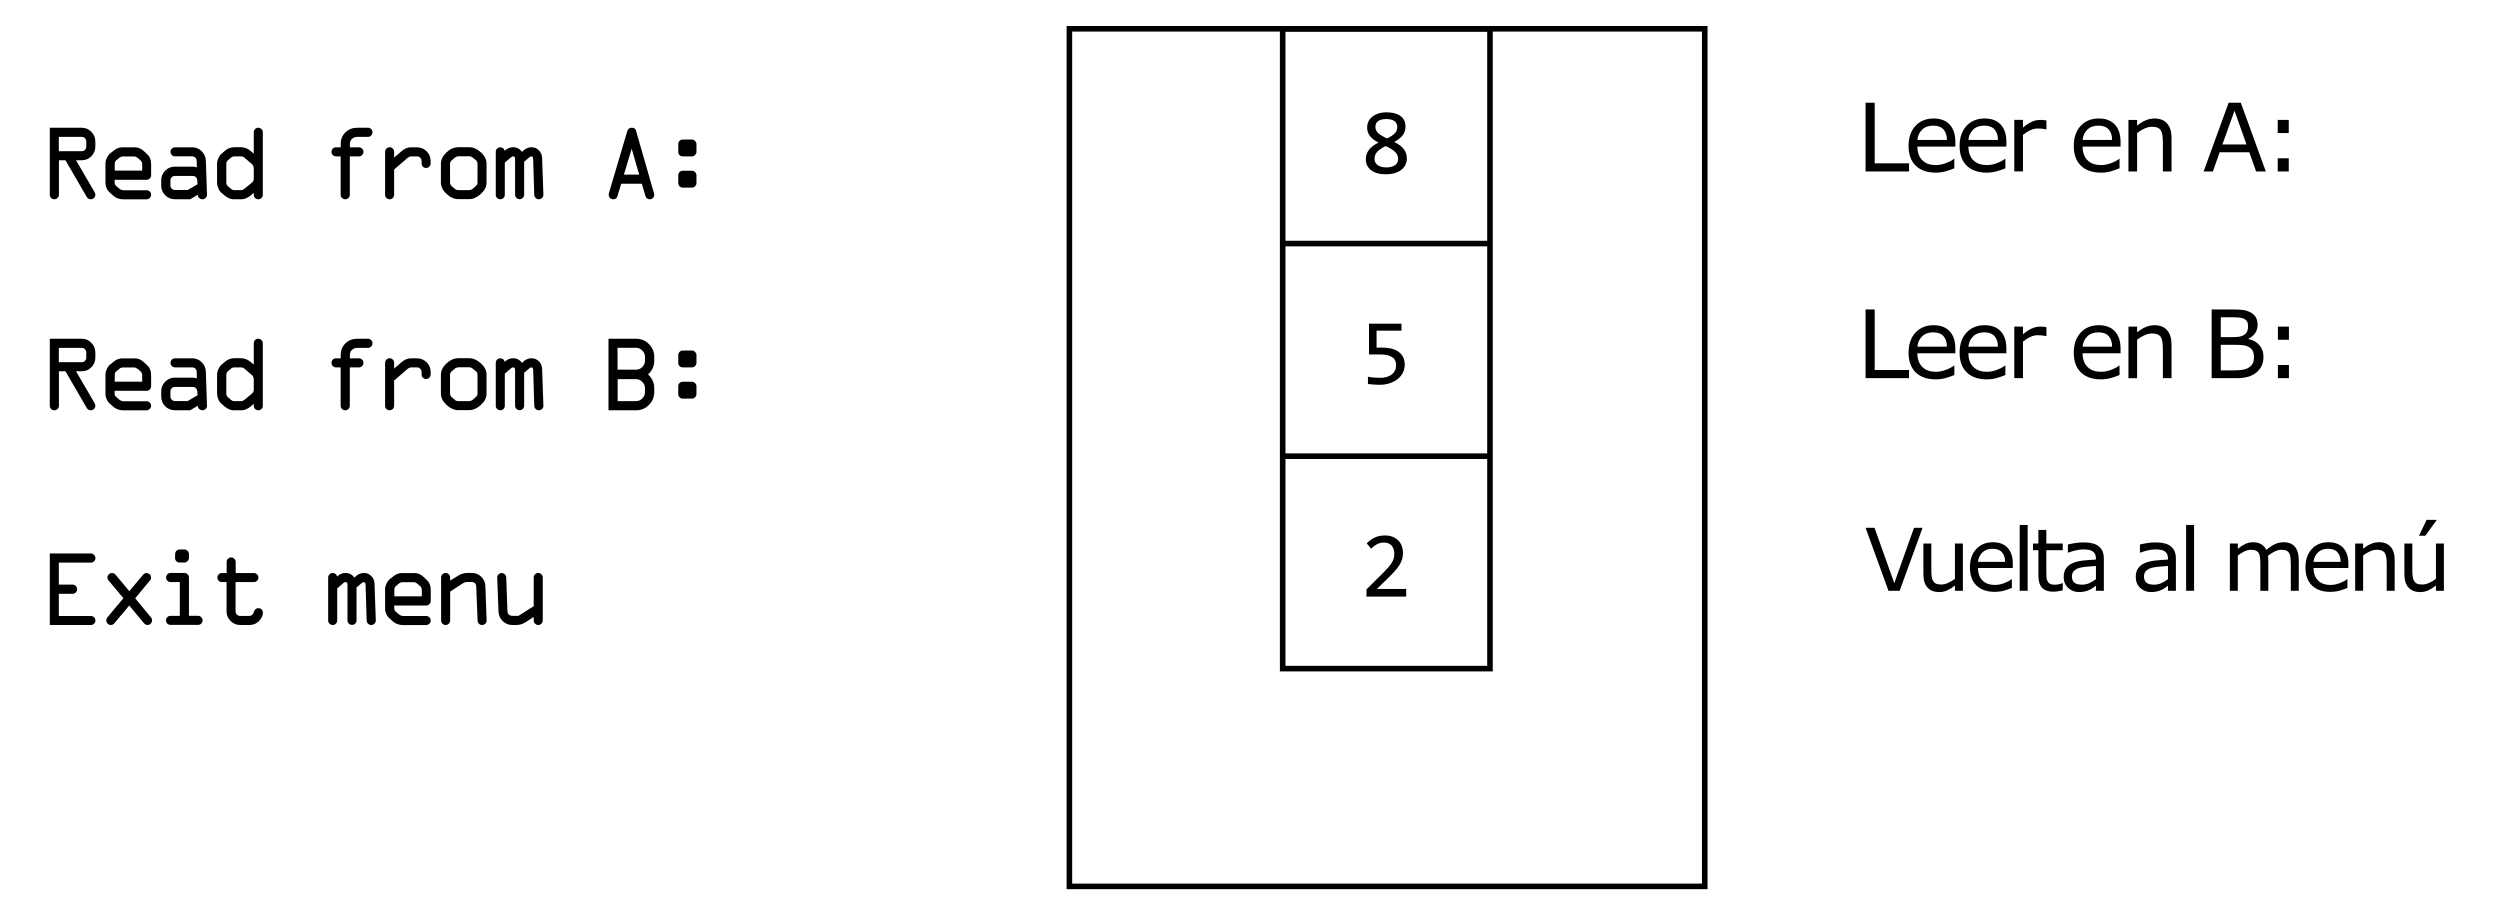 <?xml version="1.0" encoding="UTF-8" standalone="no"?>
<!-- Created with Inkscape (http://www.inkscape.org/) -->

<svg
   xmlns:dc="http://purl.org/dc/elements/1.1/"
   xmlns:cc="http://creativecommons.org/ns#"
   xmlns:rdf="http://www.w3.org/1999/02/22-rdf-syntax-ns#"
   xmlns:svg="http://www.w3.org/2000/svg"
   xmlns="http://www.w3.org/2000/svg"
   xmlns:sodipodi="http://sodipodi.sourceforge.net/DTD/sodipodi-0.dtd"
   xmlns:inkscape="http://www.inkscape.org/namespaces/inkscape"
   width="224mm"
   height="82mm"
   viewBox="0 0 224 82"
   version="1.1"
   id="svg8"
   inkscape:version="0.92.4 (5da689c313, 2019-01-14)"
   sodipodi:docname="c01-p10-i03.svg">
  <defs
     id="defs2" />
  <sodipodi:namedview
     id="base"
     pagecolor="#ffffff"
     bordercolor="#666666"
     borderopacity="1.0"
     inkscape:pageopacity="0.0"
     inkscape:pageshadow="2"
     inkscape:zoom="0.98994949"
     inkscape:cx="513.95574"
     inkscape:cy="352.28498"
     inkscape:document-units="mm"
     inkscape:current-layer="layer1"
     showgrid="false"
     inkscape:window-width="1920"
     inkscape:window-height="1017"
     inkscape:window-x="-8"
     inkscape:window-y="-8"
     inkscape:window-maximized="1" />
  <g
     inkscape:label="Capa 1"
     inkscape:groupmode="layer"
     id="layer1"
     transform="translate(0,-215)">
    <g
       id="g1205">
      <rect
         y="217.58"
         x="95.818"
         height="76.84"
         width="56.928"
         id="rect826"
         style="opacity:1;fill:none;stroke:#000000;stroke-width:0.5;stroke-miterlimit:4;stroke-dasharray:none;stroke-dashoffset:0;stroke-opacity:1" />
      <rect
         y="217.58"
         x="114.928"
         height="57.329"
         width="18.575"
         id="rect828"
         style="opacity:1;fill:none;stroke:#000000;stroke-width:0.5;stroke-miterlimit:4;stroke-dasharray:none;stroke-dashoffset:0;stroke-opacity:1" />
      <path
         inkscape:connector-curvature="0"
         id="path830"
         d="m 114.795,236.823 h 18.709"
         style="fill:none;stroke:#000000;stroke-width:0.5;stroke-linecap:butt;stroke-linejoin:miter;stroke-miterlimit:4;stroke-dasharray:none;stroke-opacity:1" />
      <path
         style="fill:none;stroke:#000000;stroke-width:0.5;stroke-linecap:butt;stroke-linejoin:miter;stroke-miterlimit:4;stroke-dasharray:none;stroke-opacity:1"
         d="m 114.795,255.874 h 18.709"
         id="path832"
         inkscape:connector-curvature="0" />
      <g
         transform="translate(-10.688,3.567)"
         id="text848"
         style="font-style:normal;font-weight:normal;font-size:10.583px;line-height:1.25;font-family:sans-serif;letter-spacing:0px;word-spacing:0px;fill:#000000;fill-opacity:1;stroke:none;stroke-width:0.265"
         aria-label="8">
        <path
           id="path927"
           style="font-style:normal;font-variant:normal;font-weight:normal;font-stretch:normal;font-size:8.467px;font-family:Consolas;-inkscape-font-specification:Consolas;stroke-width:0.265"
           d="m 136.742,225.621 q 0,0.343 -0.141,0.612 -0.141,0.265 -0.393,0.446 -0.252,0.182 -0.595,0.277 -0.343,0.095 -0.744,0.095 -0.442,0 -0.781,-0.099 -0.335,-0.099 -0.562,-0.277 -0.227,-0.178 -0.343,-0.422 -0.116,-0.244 -0.116,-0.537 0,-0.496 0.277,-0.856 0.277,-0.36 0.856,-0.653 -0.529,-0.269 -0.773,-0.595 -0.244,-0.331 -0.244,-0.757 0,-0.26 0.107,-0.504 0.107,-0.244 0.322,-0.434 0.219,-0.19 0.546,-0.302 0.327,-0.116 0.769,-0.116 0.418,0 0.732,0.091 0.318,0.087 0.533,0.252 0.215,0.165 0.322,0.401 0.107,0.236 0.107,0.525 0,0.471 -0.265,0.802 -0.26,0.331 -0.744,0.579 0.24,0.12 0.446,0.265 0.207,0.145 0.36,0.322 0.153,0.178 0.236,0.397 0.087,0.219 0.087,0.488 z m -0.856,-2.795 q 0,-0.368 -0.26,-0.546 -0.256,-0.182 -0.723,-0.182 -0.463,0 -0.723,0.178 -0.256,0.178 -0.256,0.533 0,0.161 0.062,0.298 0.062,0.136 0.19,0.256 0.132,0.12 0.327,0.236 0.194,0.116 0.463,0.236 0.467,-0.219 0.695,-0.455 0.227,-0.24 0.227,-0.554 z m 0.074,2.848 q 0,-0.153 -0.05,-0.298 -0.05,-0.145 -0.178,-0.285 -0.128,-0.141 -0.343,-0.281 -0.215,-0.141 -0.546,-0.289 -0.281,0.136 -0.475,0.273 -0.19,0.132 -0.31,0.273 -0.116,0.136 -0.165,0.285 -0.05,0.149 -0.05,0.314 0,0.186 0.079,0.331 0.083,0.141 0.223,0.24 0.141,0.099 0.335,0.149 0.194,0.05 0.422,0.05 0.219,0 0.413,-0.045 0.194,-0.045 0.335,-0.136 0.145,-0.095 0.227,-0.236 0.083,-0.145 0.083,-0.343 z"
           inkscape:connector-curvature="0" />
      </g>
      <g
         transform="translate(-10.688,3.567)"
         id="text852"
         style="font-style:normal;font-weight:normal;font-size:10.583px;line-height:1.25;font-family:sans-serif;letter-spacing:0px;word-spacing:0px;fill:#000000;fill-opacity:1;stroke:none;stroke-width:0.265"
         aria-label="5">
        <path
           id="path924"
           style="font-style:normal;font-variant:normal;font-weight:normal;font-stretch:normal;font-size:8.467px;font-family:Consolas;-inkscape-font-specification:Consolas;stroke-width:0.265"
           d="m 136.552,244.109 q 0,0.401 -0.174,0.732 -0.174,0.331 -0.48,0.571 -0.302,0.236 -0.715,0.368 -0.413,0.132 -0.893,0.132 -0.12,0 -0.26,-0.008 -0.136,-0.004 -0.273,-0.017 -0.136,-0.008 -0.269,-0.021 -0.128,-0.012 -0.232,-0.029 v -0.653 q 0.223,0.054 0.508,0.079 0.289,0.025 0.583,0.025 0.331,0 0.595,-0.079 0.265,-0.079 0.451,-0.223 0.186,-0.149 0.285,-0.356 0.099,-0.211 0.099,-0.471 0,-0.504 -0.364,-0.732 -0.36,-0.232 -1.038,-0.232 h -1.025 v -2.762 h 2.91 v 0.628 h -2.232 v 1.517 h 0.471 q 0.389,0 0.757,0.07 0.368,0.07 0.653,0.248 0.289,0.174 0.463,0.471 0.178,0.294 0.178,0.74 z"
           inkscape:connector-curvature="0" />
      </g>
      <g
         transform="translate(-10.688,3.567)"
         id="text856"
         style="font-style:normal;font-weight:normal;font-size:10.583px;line-height:1.25;font-family:sans-serif;letter-spacing:0px;word-spacing:0px;fill:#000000;fill-opacity:1;stroke:none;stroke-width:0.265"
         aria-label="2">
        <path
           id="path921"
           style="font-style:normal;font-variant:normal;font-weight:normal;font-stretch:normal;font-size:8.467px;font-family:Consolas;-inkscape-font-specification:Consolas;stroke-width:0.265"
           d="m 136.684,264.888 h -3.559 v -0.645 l 1.397,-1.389 q 0.343,-0.339 0.558,-0.587 0.215,-0.248 0.335,-0.451 0.12,-0.207 0.161,-0.389 0.041,-0.182 0.041,-0.393 0,-0.198 -0.054,-0.376 -0.054,-0.182 -0.165,-0.318 -0.112,-0.136 -0.289,-0.215 -0.178,-0.079 -0.426,-0.079 -0.343,0 -0.624,0.153 -0.281,0.153 -0.517,0.397 l -0.397,-0.475 q 0.306,-0.322 0.703,-0.517 0.401,-0.194 0.93,-0.194 0.36,0 0.653,0.107 0.298,0.107 0.513,0.31 0.215,0.203 0.331,0.496 0.12,0.294 0.12,0.661 0,0.31 -0.083,0.575 -0.083,0.265 -0.252,0.529 -0.165,0.26 -0.422,0.542 -0.252,0.281 -0.599,0.616 l -0.98,0.955 h 2.625 z"
           inkscape:connector-curvature="0" />
      </g>
      <g
         id="text911"
         style="font-style:normal;font-weight:normal;font-size:10.583px;line-height:1.25;font-family:sans-serif;letter-spacing:0px;word-spacing:0px;fill:#000000;fill-opacity:1;stroke:none;stroke-width:0.265"
         aria-label="Read from A:">
        <path
           id="path1053"
           style="font-style:normal;font-variant:normal;font-weight:normal;font-stretch:normal;font-size:9.878px;font-family:'OCR A Extended';-inkscape-font-specification:'OCR A Extended';letter-spacing:-0.952px;stroke-width:0.265"
           d="m 4.461,232.45 v -6.005 h 2.865 q 0.497,0 0.854,0.362 0.362,0.362 0.362,0.863 v 0.463 q 0,0.506 -0.357,0.868 -0.357,0.357 -0.859,0.357 H 6.809 l 1.659,2.846 q 0.077,0.125 0.077,0.251 0,0.164 -0.125,0.285 -0.125,0.116 -0.285,0.116 -0.241,0 -0.367,-0.217 L 5.864,229.358 H 5.28 v 3.092 q 0,0.169 -0.125,0.289 -0.121,0.116 -0.289,0.116 -0.169,0 -0.289,-0.116 -0.116,-0.121 -0.116,-0.289 z m 0.81,-3.902 h 2.055 q 0.169,0 0.285,-0.116 0.121,-0.121 0.121,-0.289 v -0.473 q 0,-0.169 -0.121,-0.285 -0.116,-0.121 -0.285,-0.121 h -2.055 z" />
        <path
           id="path1055"
           style="font-style:normal;font-variant:normal;font-weight:normal;font-stretch:normal;font-size:9.878px;font-family:'OCR A Extended';-inkscape-font-specification:'OCR A Extended';letter-spacing:-0.952px;stroke-width:0.265"
           d="m 13.54,229.725 v 0.979 q 0,0.164 -0.121,0.285 -0.121,0.121 -0.285,0.121 H 10.27 v 0.236 q 0,0.207 0.178,0.352 l 0.236,0.198 q 0.193,0.15 0.367,0.15 h 2.084 q 0.164,0 0.285,0.121 0.121,0.116 0.121,0.285 0,0.164 -0.125,0.285 -0.121,0.121 -0.28,0.121 h -2.137 q -0.212,0 -0.449,-0.087 -0.232,-0.092 -0.342,-0.188 L 9.846,232.262 q -0.169,-0.135 -0.285,-0.376 -0.111,-0.241 -0.111,-0.444 v -1.857 q 0,-0.159 0.121,-0.429 0.125,-0.27 0.314,-0.42 l 0.338,-0.265 q 0.333,-0.27 0.738,-0.27 h 1.138 q 0.429,0 0.81,0.357 l 0.304,0.289 q 0.328,0.294 0.328,0.878 z m -3.26,-0.063 v 0.627 h 2.46 v -0.564 q 0,-0.227 -0.14,-0.347 l -0.236,-0.207 q -0.183,-0.15 -0.328,-0.15 h -1.018 q -0.188,0 -0.342,0.13 l -0.236,0.198 q -0.159,0.121 -0.159,0.314 z" />
        <path
           id="path1057"
           style="font-style:normal;font-variant:normal;font-weight:normal;font-stretch:normal;font-size:9.878px;font-family:'OCR A Extended';-inkscape-font-specification:'OCR A Extended';letter-spacing:-0.952px;stroke-width:0.265"
           d="m 15.674,229.932 h 1.587 q 0.13,0 0.376,0.058 l -0.01,-0.574 q 0,-0.169 -0.121,-0.285 -0.116,-0.121 -0.285,-0.121 h -1.539 q -0.164,0 -0.285,-0.121 -0.121,-0.121 -0.121,-0.285 0,-0.169 0.116,-0.285 0.121,-0.121 0.289,-0.121 h 1.539 q 0.502,0 0.854,0.352 0.357,0.352 0.371,0.863 l 0.101,3.034 q 0,0.169 -0.121,0.289 -0.121,0.116 -0.285,0.116 -0.174,0 -0.294,-0.116 -0.121,-0.121 -0.121,-0.289 l -0.685,0.405 h -1.37 q -0.511,0 -0.868,-0.357 -0.357,-0.357 -0.357,-0.868 v -0.473 q 0,-0.506 0.357,-0.863 0.362,-0.362 0.868,-0.362 z m 2.026,1.577 -0.024,-0.342 q -0.005,-0.174 -0.121,-0.289 -0.116,-0.116 -0.285,-0.116 H 15.674 q -0.169,0 -0.289,0.121 -0.116,0.116 -0.116,0.285 v 0.453 q 0,0.164 0.121,0.285 0.121,0.121 0.285,0.121 h 1.143 z" />
        <path
           id="path1059"
           style="font-style:normal;font-variant:normal;font-weight:normal;font-stretch:normal;font-size:9.878px;font-family:'OCR A Extended';-inkscape-font-specification:'OCR A Extended';letter-spacing:-0.952px;stroke-width:0.265"
           d="m 22.738,228.765 v -1.915 q 0,-0.169 0.116,-0.285 0.116,-0.121 0.28,-0.121 0.169,0 0.289,0.121 0.125,0.116 0.125,0.285 v 5.6 q 0,0.169 -0.121,0.289 -0.121,0.116 -0.285,0.116 -0.174,0 -0.289,-0.116 -0.116,-0.121 -0.116,-0.289 v -0.178 q -0.593,0.584 -1.109,0.584 H 20.939 q -0.415,0 -0.83,-0.357 l -0.338,-0.285 q -0.116,-0.111 -0.222,-0.371 -0.101,-0.26 -0.101,-0.487 v -1.65 q 0,-0.275 0.116,-0.531 0.116,-0.26 0.27,-0.391 l 0.333,-0.285 q 0.357,-0.309 0.839,-0.309 h 0.584 q 0.477,0 0.868,0.338 z m -1.177,0.246 h -0.564 q -0.178,0 -0.323,0.13 l -0.26,0.227 q -0.135,0.121 -0.135,0.309 v 1.717 q 0,0.169 0.159,0.304 l 0.265,0.227 q 0.125,0.111 0.265,0.111 h 0.661 q 0.13,0 0.309,-0.15 l 0.641,-0.531 q 0.159,-0.14 0.159,-0.347 v -0.878 q 0,-0.294 -0.169,-0.434 l -0.661,-0.564 q -0.13,-0.121 -0.347,-0.121 z" />
        <path
           id="path1061"
           style="font-style:normal;font-variant:normal;font-weight:normal;font-stretch:normal;font-size:9.878px;font-family:'OCR A Extended';-inkscape-font-specification:'OCR A Extended';letter-spacing:-0.952px;stroke-width:0.265"
           d="m 31.343,229.011 v 3.439 q 0,0.169 -0.121,0.289 -0.121,0.116 -0.285,0.116 -0.174,0 -0.294,-0.116 -0.121,-0.121 -0.121,-0.289 v -3.439 h -0.415 q -0.169,0 -0.289,-0.121 -0.116,-0.121 -0.116,-0.285 0,-0.159 0.106,-0.28 0.111,-0.125 0.299,-0.125 h 0.424 v -0.314 q 0,-0.622 0.424,-1.032 0.429,-0.41 1.066,-0.41 h 0.95 q 0.169,0 0.285,0.121 0.121,0.121 0.121,0.294 0,0.164 -0.121,0.285 -0.121,0.121 -0.285,0.121 h -0.95 q -0.289,0 -0.482,0.174 -0.188,0.174 -0.188,0.449 v 0.314 h 0.81 q 0.164,-0.005 0.285,0.116 0.121,0.121 0.121,0.289 0,0.164 -0.121,0.285 -0.121,0.121 -0.285,0.121 z" />
        <path
           id="path1063"
           style="font-style:normal;font-variant:normal;font-weight:normal;font-stretch:normal;font-size:9.878px;font-family:'OCR A Extended';-inkscape-font-specification:'OCR A Extended';letter-spacing:-0.952px;stroke-width:0.265"
           d="m 34.504,232.45 v -3.844 q 0,-0.169 0.116,-0.289 0.121,-0.125 0.289,-0.125 0.169,0 0.285,0.121 0.121,0.121 0.121,0.294 v 0.506 l 0.661,-0.564 q 0.41,-0.347 0.801,-0.347 h 0.593 q 0.502,0 0.859,0.357 0.357,0.357 0.357,0.859 v 0.217 q 0,0.174 -0.121,0.294 -0.116,0.121 -0.285,0.121 -0.169,0 -0.289,-0.116 -0.116,-0.121 -0.116,-0.289 v -0.227 q 0,-0.169 -0.121,-0.285 -0.116,-0.121 -0.285,-0.121 H 36.843 q -0.169,0 -0.376,0.178 l -1.153,0.998 v 2.262 q 0,0.169 -0.121,0.289 -0.121,0.116 -0.285,0.116 -0.169,0 -0.289,-0.116 -0.116,-0.121 -0.116,-0.289 z" />
        <path
           id="path1065"
           style="font-style:normal;font-variant:normal;font-weight:normal;font-stretch:normal;font-size:9.878px;font-family:'OCR A Extended';-inkscape-font-specification:'OCR A Extended';letter-spacing:-0.952px;stroke-width:0.265"
           d="m 43.594,229.662 v 1.712 q 0,0.545 -0.516,1.008 -0.511,0.463 -1.056,0.463 h -0.95 q -0.555,0 -1.061,-0.468 -0.506,-0.473 -0.506,-1.003 v -1.712 q 0,-0.531 0.492,-0.998 0.497,-0.473 1.076,-0.473 h 0.95 q 0.545,-0.01 1.056,0.453 0.516,0.463 0.516,1.018 z m -3.27,0.034 v 1.64 q 0,0.222 0.159,0.352 l 0.304,0.26 q 0.101,0.087 0.285,0.087 h 0.941 q 0.207,0 0.376,-0.15 l 0.246,-0.217 q 0.15,-0.116 0.15,-0.323 v -1.64 q 0,-0.241 -0.15,-0.357 l -0.285,-0.227 q -0.145,-0.121 -0.338,-0.121 H 41.172 q -0.275,0 -0.424,0.13 l -0.275,0.236 q -0.15,0.125 -0.15,0.328 z" />
        <path
           id="path1067"
           style="font-style:normal;font-variant:normal;font-weight:normal;font-stretch:normal;font-size:9.878px;font-family:'OCR A Extended';-inkscape-font-specification:'OCR A Extended';letter-spacing:-0.952px;stroke-width:0.265"
           d="m 44.421,232.45 v -3.844 q 0,-0.169 0.116,-0.285 0.121,-0.121 0.289,-0.121 0.314,0 0.395,0.309 0.338,-0.318 0.752,-0.318 0.487,0 0.801,0.415 0.386,-0.415 0.849,-0.415 0.376,0 0.651,0.27 0.28,0.265 0.299,0.68 l 0.116,3.309 q 0,0.164 -0.121,0.285 -0.121,0.121 -0.285,0.121 -0.169,0 -0.289,-0.121 -0.121,-0.121 -0.125,-0.285 l -0.096,-3.178 q -0.01,-0.26 -0.159,-0.26 -0.082,0 -0.169,0.072 l -0.482,0.405 v 2.961 q 0,0.164 -0.121,0.28 -0.116,0.116 -0.285,0.116 -0.164,0 -0.285,-0.116 -0.121,-0.121 -0.121,-0.289 v -3.222 q 0,-0.207 -0.178,-0.207 -0.087,0 -0.159,0.063 l -0.584,0.492 v 2.884 q 0,0.164 -0.116,0.285 -0.116,0.121 -0.28,0.121 -0.169,0 -0.294,-0.121 -0.121,-0.121 -0.121,-0.285 z" />
        <path
           id="path1069"
           style="font-style:normal;font-variant:normal;font-weight:normal;font-stretch:normal;font-size:9.878px;font-family:'OCR A Extended';-inkscape-font-specification:'OCR A Extended';letter-spacing:-0.952px;stroke-width:0.265"
           d="m 54.564,232.291 1.64,-5.542 q 0.096,-0.304 0.405,-0.304 0.299,0 0.376,0.256 l 1.616,5.629 q 0.019,0.063 0.019,0.121 0,0.169 -0.116,0.289 -0.116,0.116 -0.265,0.116 -0.318,0 -0.405,-0.294 l -0.328,-1.1 h -1.847 l -0.357,1.177 q -0.014,0.077 -0.121,0.15 -0.106,0.068 -0.232,0.068 -0.178,0 -0.294,-0.121 -0.116,-0.121 -0.116,-0.294 0,-0.072 0.024,-0.15 z m 2.035,-3.969 -0.695,2.32 h 1.365 z" />
        <path
           id="path1071"
           style="font-style:normal;font-variant:normal;font-weight:normal;font-stretch:normal;font-size:9.878px;font-family:'OCR A Extended';-inkscape-font-specification:'OCR A Extended';letter-spacing:-0.952px;stroke-width:0.265"
           d="m 61.179,227.501 h 0.81 q 0.174,0 0.294,0.13 0.121,0.13 0.121,0.275 v 0.699 q 0,0.164 -0.125,0.285 -0.121,0.121 -0.28,0.121 h -0.83 q -0.169,0 -0.285,-0.116 -0.111,-0.116 -0.111,-0.289 v -0.699 q 0,-0.164 0.116,-0.285 0.121,-0.121 0.289,-0.121 z m 0,2.797 h 0.81 q 0.169,0 0.289,0.121 0.125,0.116 0.125,0.285 v 0.69 q 0,0.169 -0.121,0.294 -0.121,0.121 -0.285,0.121 h -0.83 q -0.169,0 -0.285,-0.121 -0.111,-0.121 -0.111,-0.285 v -0.699 q 0,-0.174 0.116,-0.289 0.121,-0.116 0.289,-0.116 z" />
      </g>
      <g
         id="text915"
         style="font-style:normal;font-weight:normal;font-size:10.583px;line-height:1.25;font-family:sans-serif;letter-spacing:0px;word-spacing:0px;fill:#000000;fill-opacity:1;stroke:none;stroke-width:0.265"
         aria-label="Read from B:">
        <path
           id="path1032"
           style="font-style:normal;font-variant:normal;font-weight:normal;font-stretch:normal;font-size:9.878px;font-family:'OCR A Extended';-inkscape-font-specification:'OCR A Extended';letter-spacing:-0.952px;stroke-width:0.265"
           d="m 4.461,251.356 v -6.005 h 2.865 q 0.497,0 0.854,0.362 0.362,0.362 0.362,0.863 v 0.463 q 0,0.506 -0.357,0.868 -0.357,0.357 -0.859,0.357 H 6.809 l 1.659,2.846 q 0.077,0.125 0.077,0.251 0,0.164 -0.125,0.285 -0.125,0.116 -0.285,0.116 -0.241,0 -0.367,-0.217 L 5.864,248.264 H 5.28 v 3.092 q 0,0.169 -0.125,0.289 -0.121,0.116 -0.289,0.116 -0.169,0 -0.289,-0.116 -0.116,-0.121 -0.116,-0.289 z m 0.81,-3.902 h 2.055 q 0.169,0 0.285,-0.116 0.121,-0.121 0.121,-0.289 v -0.473 q 0,-0.169 -0.121,-0.285 -0.116,-0.121 -0.285,-0.121 h -2.055 z" />
        <path
           id="path1034"
           style="font-style:normal;font-variant:normal;font-weight:normal;font-stretch:normal;font-size:9.878px;font-family:'OCR A Extended';-inkscape-font-specification:'OCR A Extended';letter-spacing:-0.952px;stroke-width:0.265"
           d="m 13.54,248.631 v 0.979 q 0,0.164 -0.121,0.285 -0.121,0.121 -0.285,0.121 H 10.27 v 0.236 q 0,0.207 0.178,0.352 l 0.236,0.198 q 0.193,0.15 0.367,0.15 h 2.084 q 0.164,0 0.285,0.121 0.121,0.116 0.121,0.285 0,0.164 -0.125,0.285 -0.121,0.121 -0.28,0.121 h -2.137 q -0.212,0 -0.449,-0.087 -0.232,-0.092 -0.342,-0.188 l -0.362,-0.318 q -0.169,-0.135 -0.285,-0.376 -0.111,-0.241 -0.111,-0.444 v -1.857 q 0,-0.159 0.121,-0.429 0.125,-0.27 0.314,-0.42 l 0.338,-0.265 q 0.333,-0.27 0.738,-0.27 h 1.138 q 0.429,0 0.81,0.357 l 0.304,0.289 q 0.328,0.294 0.328,0.878 z m -3.26,-0.063 v 0.627 h 2.46 v -0.564 q 0,-0.227 -0.14,-0.347 l -0.236,-0.207 q -0.183,-0.15 -0.328,-0.15 h -1.018 q -0.188,0 -0.342,0.13 l -0.236,0.198 q -0.159,0.121 -0.159,0.314 z" />
        <path
           id="path1036"
           style="font-style:normal;font-variant:normal;font-weight:normal;font-stretch:normal;font-size:9.878px;font-family:'OCR A Extended';-inkscape-font-specification:'OCR A Extended';letter-spacing:-0.952px;stroke-width:0.265"
           d="m 15.674,248.838 h 1.587 q 0.13,0 0.376,0.058 l -0.01,-0.574 q 0,-0.169 -0.121,-0.285 -0.116,-0.121 -0.285,-0.121 h -1.539 q -0.164,0 -0.285,-0.121 -0.121,-0.121 -0.121,-0.285 0,-0.169 0.116,-0.285 0.121,-0.121 0.289,-0.121 h 1.539 q 0.502,0 0.854,0.352 0.357,0.352 0.371,0.863 l 0.101,3.034 q 0,0.169 -0.121,0.289 -0.121,0.116 -0.285,0.116 -0.174,0 -0.294,-0.116 -0.121,-0.121 -0.121,-0.289 l -0.685,0.405 h -1.37 q -0.511,0 -0.868,-0.357 -0.357,-0.357 -0.357,-0.868 v -0.473 q 0,-0.506 0.357,-0.863 0.362,-0.362 0.868,-0.362 z m 2.026,1.577 -0.024,-0.342 q -0.005,-0.174 -0.121,-0.289 -0.116,-0.116 -0.285,-0.116 H 15.674 q -0.169,0 -0.289,0.121 -0.116,0.116 -0.116,0.285 v 0.453 q 0,0.164 0.121,0.285 0.121,0.121 0.285,0.121 h 1.143 z" />
        <path
           id="path1038"
           style="font-style:normal;font-variant:normal;font-weight:normal;font-stretch:normal;font-size:9.878px;font-family:'OCR A Extended';-inkscape-font-specification:'OCR A Extended';letter-spacing:-0.952px;stroke-width:0.265"
           d="m 22.738,247.671 v -1.915 q 0,-0.169 0.116,-0.285 0.116,-0.121 0.28,-0.121 0.169,0 0.289,0.121 0.125,0.116 0.125,0.285 v 5.6 q 0,0.169 -0.121,0.289 -0.121,0.116 -0.285,0.116 -0.174,0 -0.289,-0.116 -0.116,-0.121 -0.116,-0.289 v -0.178 q -0.593,0.584 -1.109,0.584 H 20.939 q -0.415,0 -0.83,-0.357 l -0.338,-0.285 q -0.116,-0.111 -0.222,-0.371 -0.101,-0.26 -0.101,-0.487 v -1.65 q 0,-0.275 0.116,-0.531 0.116,-0.26 0.27,-0.391 l 0.333,-0.285 q 0.357,-0.309 0.839,-0.309 h 0.584 q 0.477,0 0.868,0.338 z m -1.177,0.246 h -0.564 q -0.178,0 -0.323,0.13 l -0.26,0.227 q -0.135,0.121 -0.135,0.309 v 1.717 q 0,0.169 0.159,0.304 l 0.265,0.227 q 0.125,0.111 0.265,0.111 h 0.661 q 0.13,0 0.309,-0.15 l 0.641,-0.531 q 0.159,-0.14 0.159,-0.347 v -0.878 q 0,-0.294 -0.169,-0.434 l -0.661,-0.564 q -0.13,-0.121 -0.347,-0.121 z" />
        <path
           id="path1040"
           style="font-style:normal;font-variant:normal;font-weight:normal;font-stretch:normal;font-size:9.878px;font-family:'OCR A Extended';-inkscape-font-specification:'OCR A Extended';letter-spacing:-0.952px;stroke-width:0.265"
           d="m 31.343,247.917 v 3.439 q 0,0.169 -0.121,0.289 -0.121,0.116 -0.285,0.116 -0.174,0 -0.294,-0.116 -0.121,-0.121 -0.121,-0.289 v -3.439 h -0.415 q -0.169,0 -0.289,-0.121 -0.116,-0.121 -0.116,-0.285 0,-0.159 0.106,-0.28 0.111,-0.125 0.299,-0.125 h 0.424 v -0.314 q 0,-0.622 0.424,-1.032 0.429,-0.41 1.066,-0.41 h 0.95 q 0.169,0 0.285,0.121 0.121,0.121 0.121,0.294 0,0.164 -0.121,0.285 -0.121,0.121 -0.285,0.121 h -0.95 q -0.289,0 -0.482,0.174 -0.188,0.174 -0.188,0.449 v 0.314 h 0.81 q 0.164,-0.005 0.285,0.116 0.121,0.121 0.121,0.289 0,0.164 -0.121,0.285 -0.121,0.121 -0.285,0.121 z" />
        <path
           id="path1042"
           style="font-style:normal;font-variant:normal;font-weight:normal;font-stretch:normal;font-size:9.878px;font-family:'OCR A Extended';-inkscape-font-specification:'OCR A Extended';letter-spacing:-0.952px;stroke-width:0.265"
           d="m 34.504,251.356 v -3.844 q 0,-0.169 0.116,-0.289 0.121,-0.125 0.289,-0.125 0.169,0 0.285,0.121 0.121,0.121 0.121,0.294 v 0.506 l 0.661,-0.564 q 0.41,-0.347 0.801,-0.347 h 0.593 q 0.502,0 0.859,0.357 0.357,0.357 0.357,0.859 v 0.217 q 0,0.174 -0.121,0.294 -0.116,0.121 -0.285,0.121 -0.169,0 -0.289,-0.116 -0.116,-0.121 -0.116,-0.289 v -0.227 q 0,-0.169 -0.121,-0.285 -0.116,-0.121 -0.285,-0.121 H 36.843 q -0.169,0 -0.376,0.178 l -1.153,0.998 v 2.262 q 0,0.169 -0.121,0.289 -0.121,0.116 -0.285,0.116 -0.169,0 -0.289,-0.116 -0.116,-0.121 -0.116,-0.289 z" />
        <path
           id="path1044"
           style="font-style:normal;font-variant:normal;font-weight:normal;font-stretch:normal;font-size:9.878px;font-family:'OCR A Extended';-inkscape-font-specification:'OCR A Extended';letter-spacing:-0.952px;stroke-width:0.265"
           d="m 43.594,248.568 v 1.712 q 0,0.545 -0.516,1.008 -0.511,0.463 -1.056,0.463 h -0.95 q -0.555,0 -1.061,-0.468 -0.506,-0.473 -0.506,-1.003 v -1.712 q 0,-0.531 0.492,-0.998 0.497,-0.473 1.076,-0.473 h 0.95 q 0.545,-0.01 1.056,0.453 0.516,0.463 0.516,1.018 z m -3.27,0.034 v 1.64 q 0,0.222 0.159,0.352 l 0.304,0.26 q 0.101,0.087 0.285,0.087 h 0.941 q 0.207,0 0.376,-0.15 l 0.246,-0.217 q 0.15,-0.116 0.15,-0.323 v -1.64 q 0,-0.241 -0.15,-0.357 l -0.285,-0.227 q -0.145,-0.121 -0.338,-0.121 H 41.172 q -0.275,0 -0.424,0.13 l -0.275,0.236 q -0.15,0.125 -0.15,0.328 z" />
        <path
           id="path1046"
           style="font-style:normal;font-variant:normal;font-weight:normal;font-stretch:normal;font-size:9.878px;font-family:'OCR A Extended';-inkscape-font-specification:'OCR A Extended';letter-spacing:-0.952px;stroke-width:0.265"
           d="m 44.421,251.356 v -3.844 q 0,-0.169 0.116,-0.285 0.121,-0.121 0.289,-0.121 0.314,0 0.395,0.309 0.338,-0.318 0.752,-0.318 0.487,0 0.801,0.415 0.386,-0.415 0.849,-0.415 0.376,0 0.651,0.27 0.28,0.265 0.299,0.68 l 0.116,3.309 q 0,0.164 -0.121,0.285 -0.121,0.121 -0.285,0.121 -0.169,0 -0.289,-0.121 -0.121,-0.121 -0.125,-0.285 l -0.096,-3.178 q -0.01,-0.26 -0.159,-0.26 -0.082,0 -0.169,0.072 l -0.482,0.405 v 2.961 q 0,0.164 -0.121,0.28 -0.116,0.116 -0.285,0.116 -0.164,0 -0.285,-0.116 -0.121,-0.121 -0.121,-0.289 v -3.222 q 0,-0.207 -0.178,-0.207 -0.087,0 -0.159,0.063 l -0.584,0.492 v 2.884 q 0,0.164 -0.116,0.285 -0.116,0.121 -0.28,0.121 -0.169,0 -0.294,-0.121 -0.121,-0.121 -0.121,-0.285 z" />
        <path
           id="path1048"
           style="font-style:normal;font-variant:normal;font-weight:normal;font-stretch:normal;font-size:9.878px;font-family:'OCR A Extended';-inkscape-font-specification:'OCR A Extended';letter-spacing:-0.952px;stroke-width:0.265"
           d="m 58.62,249.774 v 0.357 q 0,0.67 -0.477,1.153 -0.473,0.477 -1.143,0.477 h -2.479 v -6.41 h 2.479 q 0.67,0 1.143,0.477 0.477,0.477 0.477,1.153 v 0.342 q 0,0.719 -0.555,1.225 0.555,0.516 0.555,1.225 z M 57.791,247.314 v -0.333 q 0,-0.338 -0.241,-0.579 -0.236,-0.241 -0.569,-0.241 h -1.65 v 1.963 h 1.65 q 0.328,0 0.569,-0.236 0.241,-0.241 0.241,-0.574 z m 0,2.817 v -0.338 q 0,-0.338 -0.241,-0.579 -0.236,-0.241 -0.569,-0.241 h -1.64 v 1.968 h 1.64 q 0.328,0 0.569,-0.236 0.241,-0.241 0.241,-0.574 z" />
        <path
           id="path1050"
           style="font-style:normal;font-variant:normal;font-weight:normal;font-stretch:normal;font-size:9.878px;font-family:'OCR A Extended';-inkscape-font-specification:'OCR A Extended';letter-spacing:-0.952px;stroke-width:0.265"
           d="m 61.179,246.407 h 0.81 q 0.174,0 0.294,0.13 0.121,0.13 0.121,0.275 v 0.699 q 0,0.164 -0.125,0.285 -0.121,0.121 -0.28,0.121 h -0.83 q -0.169,0 -0.285,-0.116 -0.111,-0.116 -0.111,-0.289 v -0.699 q 0,-0.164 0.116,-0.285 0.121,-0.121 0.289,-0.121 z m 0,2.797 h 0.81 q 0.169,0 0.289,0.121 0.125,0.116 0.125,0.285 v 0.69 q 0,0.169 -0.121,0.294 -0.121,0.121 -0.285,0.121 h -0.83 q -0.169,0 -0.285,-0.121 -0.111,-0.121 -0.111,-0.285 v -0.699 q 0,-0.174 0.116,-0.289 0.121,-0.116 0.289,-0.116 z" />
      </g>
      <g
         id="text919"
         style="font-style:normal;font-weight:normal;font-size:10.583px;line-height:1.25;font-family:sans-serif;letter-spacing:0px;word-spacing:0px;fill:#000000;fill-opacity:1;stroke:none;stroke-width:0.265"
         aria-label="Exit menu">
        <path
           id="path1015"
           style="font-style:normal;font-variant:normal;font-weight:normal;font-stretch:normal;font-size:9.878px;font-family:'OCR A Extended';-inkscape-font-specification:'OCR A Extended';letter-spacing:-0.952px;stroke-width:0.265"
           d="M 8.136,265.41 H 5.271 v 1.973 H 6.506 q 0.164,0 0.285,0.121 0.121,0.121 0.121,0.285 0,0.174 -0.121,0.294 -0.116,0.121 -0.285,0.121 H 5.271 v 1.987 h 2.875 q 0.164,0 0.285,0.121 0.121,0.116 0.121,0.285 0,0.169 -0.125,0.289 -0.121,0.116 -0.289,0.116 h -3.675 v -6.41 h 3.675 q 0.169,0 0.289,0.125 0.125,0.121 0.125,0.289 0,0.164 -0.125,0.285 -0.121,0.121 -0.289,0.121 z" />
        <path
           id="path1017"
           style="font-style:normal;font-variant:normal;font-weight:normal;font-stretch:normal;font-size:9.878px;font-family:'OCR A Extended';-inkscape-font-specification:'OCR A Extended';letter-spacing:-0.952px;stroke-width:0.265"
           d="m 11.582,269.254 -1.326,1.577 q -0.13,0.169 -0.323,0.169 -0.174,0 -0.289,-0.121 -0.116,-0.121 -0.116,-0.294 0,-0.154 0.077,-0.246 l 1.452,-1.741 -1.341,-1.596 q -0.092,-0.106 -0.092,-0.241 0,-0.159 0.111,-0.285 0.116,-0.13 0.294,-0.13 0.203,0 0.328,0.15 l 1.225,1.471 1.254,-1.481 q 0.116,-0.14 0.289,-0.14 0.154,0 0.28,0.111 0.125,0.106 0.125,0.275 0,0.164 -0.053,0.227 l -1.365,1.65 1.432,1.732 q 0.082,0.092 0.082,0.227 0,0.183 -0.125,0.309 -0.121,0.121 -0.28,0.121 -0.188,0 -0.328,-0.164 z" />
        <path
           id="path1019"
           style="font-style:normal;font-variant:normal;font-weight:normal;font-stretch:normal;font-size:9.878px;font-family:'OCR A Extended';-inkscape-font-specification:'OCR A Extended';letter-spacing:-0.952px;stroke-width:0.265"
           d="m 16.099,264.233 h 0.424 q 0.169,0 0.285,0.121 0.121,0.116 0.121,0.285 v 0.347 q 0,0.169 -0.121,0.294 -0.116,0.121 -0.285,0.121 H 16.089 q -0.174,0 -0.294,-0.125 -0.116,-0.125 -0.111,-0.28 l 0.01,-0.357 q 0,-0.169 0.116,-0.285 0.121,-0.121 0.289,-0.121 z m 1.65,6.757 h -2.469 q -0.169,0 -0.289,-0.116 -0.116,-0.121 -0.116,-0.289 0,-0.164 0.116,-0.285 0.121,-0.121 0.289,-0.121 h 0.83 v -3.024 H 15.289 q -0.169,0 -0.289,-0.121 -0.116,-0.121 -0.116,-0.285 0,-0.169 0.116,-0.289 0.121,-0.125 0.289,-0.125 h 1.235 q 0.169,0 0.285,0.125 0.121,0.121 0.121,0.289 v 3.429 h 0.81 q 0.169,0 0.289,0.121 0.125,0.116 0.125,0.285 0,0.169 -0.121,0.289 -0.121,0.116 -0.285,0.116 z" />
        <path
           id="path1021"
           style="font-style:normal;font-variant:normal;font-weight:normal;font-stretch:normal;font-size:9.878px;font-family:'OCR A Extended';-inkscape-font-specification:'OCR A Extended';letter-spacing:-0.952px;stroke-width:0.265"
           d="m 22.333,271 h -0.81 q -0.502,0 -0.863,-0.357 -0.362,-0.357 -0.362,-0.859 v -2.629 h -0.415 q -0.169,0 -0.289,-0.116 -0.116,-0.116 -0.116,-0.289 0,-0.169 0.116,-0.285 0.121,-0.121 0.289,-0.121 h 0.424 v -0.994 q 0,-0.169 0.116,-0.285 0.121,-0.121 0.289,-0.121 0.159,0 0.28,0.121 0.125,0.121 0.125,0.285 v 0.994 h 1.63 q 0.164,0 0.285,0.121 0.121,0.121 0.121,0.285 0,0.169 -0.121,0.289 -0.121,0.116 -0.285,0.116 h -1.64 v 2.629 q 0,0.164 0.121,0.285 0.125,0.121 0.294,0.121 h 0.791 q 0.323,0 0.429,-0.347 0.106,-0.352 0.41,-0.352 0.178,0 0.289,0.121 0.116,0.116 0.116,0.294 0,0.367 -0.347,0.733 -0.342,0.362 -0.878,0.362 z" />
        <path
           id="path1023"
           style="font-style:normal;font-variant:normal;font-weight:normal;font-stretch:normal;font-size:9.878px;font-family:'OCR A Extended';-inkscape-font-specification:'OCR A Extended';letter-spacing:-0.952px;stroke-width:0.265"
           d="m 29.404,270.595 v -3.844 q 0,-0.169 0.116,-0.285 0.121,-0.121 0.289,-0.121 0.314,0 0.395,0.309 0.338,-0.318 0.752,-0.318 0.487,0 0.801,0.415 0.386,-0.415 0.849,-0.415 0.376,0 0.651,0.27 0.28,0.265 0.299,0.68 l 0.116,3.309 q 0,0.164 -0.121,0.285 -0.121,0.121 -0.285,0.121 -0.169,0 -0.289,-0.121 -0.121,-0.121 -0.125,-0.285 l -0.096,-3.178 q -0.01,-0.26 -0.159,-0.26 -0.082,0 -0.169,0.072 l -0.482,0.405 v 2.961 q 0,0.164 -0.121,0.28 -0.116,0.116 -0.285,0.116 -0.164,0 -0.285,-0.116 -0.121,-0.121 -0.121,-0.289 v -3.222 q 0,-0.207 -0.178,-0.207 -0.087,0 -0.159,0.063 l -0.584,0.492 v 2.884 q 0,0.164 -0.116,0.285 -0.116,0.121 -0.28,0.121 -0.169,0 -0.294,-0.121 -0.121,-0.121 -0.121,-0.285 z" />
        <path
           id="path1025"
           style="font-style:normal;font-variant:normal;font-weight:normal;font-stretch:normal;font-size:9.878px;font-family:'OCR A Extended';-inkscape-font-specification:'OCR A Extended';letter-spacing:-0.952px;stroke-width:0.265"
           d="m 38.594,267.87 v 0.979 q 0,0.164 -0.121,0.285 -0.121,0.121 -0.285,0.121 h -2.865 v 0.236 q 0,0.207 0.178,0.352 l 0.236,0.198 q 0.193,0.15 0.367,0.15 h 2.084 q 0.164,0 0.285,0.121 0.121,0.116 0.121,0.285 0,0.164 -0.125,0.285 -0.121,0.121 -0.28,0.121 h -2.137 q -0.212,0 -0.449,-0.087 -0.232,-0.092 -0.342,-0.188 L 34.9,270.407 q -0.169,-0.135 -0.285,-0.376 -0.111,-0.241 -0.111,-0.444 v -1.857 q 0,-0.159 0.121,-0.429 0.125,-0.27 0.314,-0.42 l 0.338,-0.265 q 0.333,-0.27 0.738,-0.27 h 1.138 q 0.429,0 0.81,0.357 l 0.304,0.289 q 0.328,0.294 0.328,0.878 z m -3.26,-0.063 v 0.627 h 2.46 v -0.564 q 0,-0.227 -0.14,-0.347 l -0.236,-0.207 q -0.183,-0.15 -0.328,-0.15 h -1.018 q -0.188,0 -0.342,0.13 l -0.236,0.198 q -0.159,0.121 -0.159,0.314 z" />
        <path
           id="path1027"
           style="font-style:normal;font-variant:normal;font-weight:normal;font-stretch:normal;font-size:9.878px;font-family:'OCR A Extended';-inkscape-font-specification:'OCR A Extended';letter-spacing:-0.952px;stroke-width:0.265"
           d="m 41.438,267.286 -1.104,0.719 v 2.59 q 0,0.164 -0.121,0.285 -0.121,0.121 -0.285,0.121 -0.164,0 -0.285,-0.121 -0.121,-0.121 -0.121,-0.285 v -3.844 q 0,-0.169 0.116,-0.289 0.121,-0.125 0.289,-0.125 0.164,0 0.285,0.125 0.121,0.121 0.121,0.289 v 0.27 l 0.738,-0.449 q 0.371,-0.236 0.839,-0.236 h 0.376 q 0.482,0 0.834,0.342 0.352,0.342 0.371,0.844 l 0.111,3.072 q 0.005,0.164 -0.116,0.285 -0.121,0.121 -0.289,0.121 -0.159,0 -0.28,-0.106 -0.121,-0.111 -0.125,-0.299 l -0.121,-3.024 q -0.014,-0.424 -0.444,-0.424 h -0.395 q -0.183,0 -0.395,0.14 z" />
        <path
           id="path1029"
           style="font-style:normal;font-variant:normal;font-weight:normal;font-stretch:normal;font-size:9.878px;font-family:'OCR A Extended';-inkscape-font-specification:'OCR A Extended';letter-spacing:-0.952px;stroke-width:0.265"
           d="m 46.456,270.18 1.365,-0.868 v -2.561 q 0,-0.169 0.116,-0.289 0.121,-0.125 0.289,-0.125 0.169,0 0.285,0.125 0.121,0.121 0.121,0.289 v 3.844 q 0,0.164 -0.121,0.285 -0.121,0.121 -0.285,0.121 -0.164,0 -0.285,-0.121 -0.121,-0.121 -0.121,-0.285 v -0.318 l -0.704,0.458 q -0.415,0.265 -0.839,0.265 h -0.376 q -0.497,0 -0.854,-0.347 -0.357,-0.347 -0.381,-0.849 l -0.116,-3.053 q -0.01,-0.159 0.111,-0.28 0.125,-0.125 0.294,-0.125 0.164,0 0.28,0.121 0.121,0.121 0.125,0.285 l 0.106,2.995 q 0.014,0.434 0.497,0.434 z" />
      </g>
      <g
         id="text923"
         style="font-style:normal;font-weight:normal;font-size:10.583px;line-height:1.25;font-family:sans-serif;letter-spacing:0px;word-spacing:0px;fill:#000000;fill-opacity:1;stroke:none;stroke-width:0.265"
         aria-label="Leer en A:">
        <path
           id="path1116"
           style="font-size:8.467px;letter-spacing:-0.471px;stroke-width:0.265"
           d="m 171.049,230.362 h -3.894 v -6.156 h 0.819 v 5.428 h 3.076 z" />
        <path
           id="path1118"
           style="font-size:8.467px;letter-spacing:-0.471px;stroke-width:0.265"
           d="m 175.2,228.133 h -3.402 q 0,0.426 0.128,0.744 0.128,0.314 0.351,0.517 0.215,0.198 0.508,0.298 0.298,0.099 0.653,0.099 0.471,0 0.947,-0.186 0.48,-0.19 0.682,-0.372 h 0.041 v 0.847 q -0.393,0.165 -0.802,0.277 -0.409,0.112 -0.86,0.112 -1.149,0 -1.794,-0.62 -0.645,-0.624 -0.645,-1.769 0,-1.133 0.616,-1.798 0.62,-0.666 1.629,-0.666 0.934,0 1.439,0.546 0.508,0.546 0.508,1.55 z m -0.757,-0.595 q -0.004,-0.612 -0.31,-0.947 -0.302,-0.335 -0.922,-0.335 -0.624,0 -0.996,0.368 -0.368,0.368 -0.418,0.914 z" />
        <path
           id="path1120"
           style="font-size:8.467px;letter-spacing:-0.471px;stroke-width:0.265"
           d="m 179.773,228.133 h -3.402 q 0,0.426 0.128,0.744 0.128,0.314 0.351,0.517 0.215,0.198 0.508,0.298 0.298,0.099 0.653,0.099 0.471,0 0.947,-0.186 0.48,-0.19 0.682,-0.372 h 0.041 v 0.847 q -0.393,0.165 -0.802,0.277 -0.409,0.112 -0.86,0.112 -1.149,0 -1.794,-0.62 -0.645,-0.624 -0.645,-1.769 0,-1.133 0.616,-1.798 0.62,-0.666 1.629,-0.666 0.934,0 1.439,0.546 0.508,0.546 0.508,1.55 z m -0.757,-0.595 q -0.004,-0.612 -0.31,-0.947 -0.302,-0.335 -0.922,-0.335 -0.624,0 -0.996,0.368 -0.368,0.368 -0.418,0.914 z" />
        <path
           id="path1122"
           style="font-size:8.467px;letter-spacing:-0.471px;stroke-width:0.265"
           d="m 183.362,226.591 h -0.041 q -0.174,-0.041 -0.339,-0.058 -0.161,-0.021 -0.384,-0.021 -0.36,0 -0.695,0.161 -0.335,0.157 -0.645,0.409 v 3.278 h -0.777 v -4.618 h 0.777 v 0.682 q 0.463,-0.372 0.814,-0.525 0.356,-0.157 0.723,-0.157 0.203,0 0.294,0.012 0.091,0.008 0.273,0.037 z" />
        <path
           id="path1124"
           style="font-size:8.467px;letter-spacing:-0.471px;stroke-width:0.265"
           d="m 190.002,228.133 h -3.402 q 0,0.426 0.128,0.744 0.128,0.314 0.351,0.517 0.215,0.198 0.508,0.298 0.298,0.099 0.653,0.099 0.471,0 0.947,-0.186 0.48,-0.19 0.682,-0.372 h 0.041 v 0.847 q -0.393,0.165 -0.802,0.277 -0.409,0.112 -0.86,0.112 -1.149,0 -1.794,-0.62 -0.645,-0.624 -0.645,-1.769 0,-1.133 0.616,-1.798 0.62,-0.666 1.629,-0.666 0.934,0 1.439,0.546 0.508,0.546 0.508,1.55 z m -0.757,-0.595 q -0.004,-0.612 -0.31,-0.947 -0.302,-0.335 -0.922,-0.335 -0.624,0 -0.996,0.368 -0.368,0.368 -0.418,0.914 z" />
        <path
           id="path1126"
           style="font-size:8.467px;letter-spacing:-0.471px;stroke-width:0.265"
           d="m 194.57,230.362 h -0.777 v -2.629 q 0,-0.318 -0.037,-0.595 -0.037,-0.281 -0.136,-0.438 -0.103,-0.174 -0.298,-0.256 -0.194,-0.087 -0.504,-0.087 -0.318,0 -0.666,0.157 -0.347,0.157 -0.666,0.401 v 3.448 h -0.777 v -4.618 h 0.777 v 0.513 q 0.364,-0.302 0.752,-0.471 0.389,-0.17 0.798,-0.17 0.748,0 1.141,0.451 0.393,0.451 0.393,1.298 z" />
        <path
           id="path1128"
           style="font-size:8.467px;letter-spacing:-0.471px;stroke-width:0.265"
           d="m 203.017,230.362 h -0.872 l -0.604,-1.716 h -2.662 l -0.604,1.716 h -0.831 l 2.241,-6.156 h 1.091 z m -1.728,-2.418 -1.079,-3.022 -1.083,3.022 z" />
        <path
           id="path1130"
           style="font-size:8.467px;letter-spacing:-0.471px;stroke-width:0.265"
           d="m 205.072,226.922 h -0.988 v -1.178 h 0.988 z m 0,3.44 h -0.988 v -1.178 h 0.988 z" />
      </g>
      <g
         id="text927"
         style="font-style:normal;font-weight:normal;font-size:10.583px;line-height:1.25;font-family:sans-serif;letter-spacing:0px;word-spacing:0px;fill:#000000;fill-opacity:1;stroke:none;stroke-width:0.265"
         aria-label="Leer en B:">
        <path
           id="path1099"
           style="font-size:8.467px;letter-spacing:-0.471px;stroke-width:0.265"
           d="m 171.049,248.883 h -3.894 v -6.156 h 0.819 v 5.428 h 3.076 z" />
        <path
           id="path1101"
           style="font-size:8.467px;letter-spacing:-0.471px;stroke-width:0.265"
           d="m 175.2,246.655 h -3.402 q 0,0.426 0.128,0.744 0.128,0.314 0.351,0.517 0.215,0.198 0.508,0.298 0.298,0.099 0.653,0.099 0.471,0 0.947,-0.186 0.48,-0.19 0.682,-0.372 h 0.041 v 0.847 q -0.393,0.165 -0.802,0.277 -0.409,0.112 -0.86,0.112 -1.149,0 -1.794,-0.62 -0.645,-0.624 -0.645,-1.769 0,-1.133 0.616,-1.798 0.62,-0.666 1.629,-0.666 0.934,0 1.439,0.546 0.508,0.546 0.508,1.55 z m -0.757,-0.595 q -0.004,-0.612 -0.31,-0.947 -0.302,-0.335 -0.922,-0.335 -0.624,0 -0.996,0.368 -0.368,0.368 -0.418,0.914 z" />
        <path
           id="path1103"
           style="font-size:8.467px;letter-spacing:-0.471px;stroke-width:0.265"
           d="m 179.773,246.655 h -3.402 q 0,0.426 0.128,0.744 0.128,0.314 0.351,0.517 0.215,0.198 0.508,0.298 0.298,0.099 0.653,0.099 0.471,0 0.947,-0.186 0.48,-0.19 0.682,-0.372 h 0.041 v 0.847 q -0.393,0.165 -0.802,0.277 -0.409,0.112 -0.86,0.112 -1.149,0 -1.794,-0.62 -0.645,-0.624 -0.645,-1.769 0,-1.133 0.616,-1.798 0.62,-0.666 1.629,-0.666 0.934,0 1.439,0.546 0.508,0.546 0.508,1.55 z m -0.757,-0.595 q -0.004,-0.612 -0.31,-0.947 -0.302,-0.335 -0.922,-0.335 -0.624,0 -0.996,0.368 -0.368,0.368 -0.418,0.914 z" />
        <path
           id="path1105"
           style="font-size:8.467px;letter-spacing:-0.471px;stroke-width:0.265"
           d="m 183.362,245.113 h -0.041 q -0.174,-0.041 -0.339,-0.058 -0.161,-0.021 -0.384,-0.021 -0.36,0 -0.695,0.161 -0.335,0.157 -0.645,0.409 v 3.278 h -0.777 v -4.618 h 0.777 v 0.682 q 0.463,-0.372 0.814,-0.525 0.356,-0.157 0.723,-0.157 0.203,0 0.294,0.012 0.091,0.008 0.273,0.037 z" />
        <path
           id="path1107"
           style="font-size:8.467px;letter-spacing:-0.471px;stroke-width:0.265"
           d="m 190.002,246.655 h -3.402 q 0,0.426 0.128,0.744 0.128,0.314 0.351,0.517 0.215,0.198 0.508,0.298 0.298,0.099 0.653,0.099 0.471,0 0.947,-0.186 0.48,-0.19 0.682,-0.372 h 0.041 v 0.847 q -0.393,0.165 -0.802,0.277 -0.409,0.112 -0.86,0.112 -1.149,0 -1.794,-0.62 -0.645,-0.624 -0.645,-1.769 0,-1.133 0.616,-1.798 0.62,-0.666 1.629,-0.666 0.934,0 1.439,0.546 0.508,0.546 0.508,1.55 z m -0.757,-0.595 q -0.004,-0.612 -0.31,-0.947 -0.302,-0.335 -0.922,-0.335 -0.624,0 -0.996,0.368 -0.368,0.368 -0.418,0.914 z" />
        <path
           id="path1109"
           style="font-size:8.467px;letter-spacing:-0.471px;stroke-width:0.265"
           d="m 194.57,248.883 h -0.777 v -2.629 q 0,-0.318 -0.037,-0.595 -0.037,-0.281 -0.136,-0.438 -0.103,-0.174 -0.298,-0.256 -0.194,-0.087 -0.504,-0.087 -0.318,0 -0.666,0.157 -0.347,0.157 -0.666,0.401 v 3.448 h -0.777 v -4.618 h 0.777 v 0.513 q 0.364,-0.302 0.752,-0.471 0.389,-0.17 0.798,-0.17 0.748,0 1.141,0.451 0.393,0.451 0.393,1.298 z" />
        <path
           id="path1111"
           style="font-size:8.467px;letter-spacing:-0.471px;stroke-width:0.265"
           d="m 202.806,246.99 q 0,0.459 -0.174,0.81 -0.174,0.351 -0.467,0.579 -0.347,0.273 -0.765,0.389 -0.413,0.116 -1.054,0.116 h -2.183 v -6.156 h 1.823 q 0.674,0 1.009,0.05 0.335,0.05 0.641,0.207 0.339,0.178 0.492,0.459 0.153,0.277 0.153,0.666 0,0.438 -0.223,0.748 -0.223,0.306 -0.595,0.492 v 0.033 q 0.624,0.128 0.984,0.55 0.36,0.418 0.36,1.058 z m -1.377,-2.774 q 0,-0.223 -0.074,-0.376 -0.074,-0.153 -0.24,-0.248 -0.194,-0.112 -0.471,-0.136 -0.277,-0.029 -0.686,-0.029 h -0.976 v 1.778 h 1.058 q 0.384,0 0.612,-0.037 0.227,-0.041 0.422,-0.165 0.194,-0.124 0.273,-0.318 0.083,-0.198 0.083,-0.467 z m 0.525,2.807 q 0,-0.372 -0.112,-0.591 -0.112,-0.219 -0.405,-0.372 -0.198,-0.103 -0.484,-0.132 -0.281,-0.033 -0.686,-0.033 h -1.286 v 2.29 h 1.083 q 0.537,0 0.881,-0.054 0.343,-0.058 0.562,-0.207 0.232,-0.161 0.339,-0.368 0.107,-0.207 0.107,-0.533 z" />
        <path
           id="path1113"
           style="font-size:8.467px;letter-spacing:-0.471px;stroke-width:0.265"
           d="m 205.088,245.443 h -0.988 v -1.178 h 0.988 z m 0,3.44 h -0.988 v -1.178 h 0.988 z" />
      </g>
      <g
         id="text931"
         style="font-style:normal;font-weight:normal;font-size:10.583px;line-height:1.25;font-family:sans-serif;letter-spacing:0px;word-spacing:0px;fill:#000000;fill-opacity:1;stroke:none;stroke-width:0.265"
         aria-label="Vuelta al menú">
        <path
           id="path1074"
           style="font-size:7.761px;letter-spacing:-0.471px;stroke-width:0.265"
           d="m 172.263,262.29 -2.054,5.643 h -1 l -2.054,-5.643 h 0.803 l 1.77,4.964 1.77,-4.964 z" />
        <path
           id="path1076"
           style="font-size:7.761px;letter-spacing:-0.471px;stroke-width:0.265"
           d="m 175.874,267.933 h -0.712 v -0.47 q -0.36,0.284 -0.69,0.436 -0.33,0.152 -0.728,0.152 -0.667,0 -1.038,-0.405 -0.371,-0.409 -0.371,-1.198 v -2.747 h 0.712 v 2.41 q 0,0.322 0.03,0.553 0.03,0.227 0.129,0.39 0.102,0.167 0.265,0.243 0.163,0.076 0.474,0.076 0.277,0 0.603,-0.144 0.33,-0.144 0.614,-0.368 v -3.161 h 0.712 z" />
        <path
           id="path1078"
           style="font-size:7.761px;letter-spacing:-0.471px;stroke-width:0.265"
           d="m 180.348,265.891 h -3.119 q 0,0.39 0.117,0.682 0.117,0.288 0.322,0.474 0.197,0.182 0.466,0.273 0.273,0.091 0.599,0.091 0.432,0 0.868,-0.171 0.44,-0.174 0.625,-0.341 h 0.038 v 0.777 q -0.36,0.152 -0.735,0.254 -0.375,0.102 -0.788,0.102 -1.054,0 -1.645,-0.568 -0.591,-0.572 -0.591,-1.622 0,-1.038 0.565,-1.648 0.568,-0.61 1.493,-0.61 0.856,0 1.319,0.5 0.466,0.5 0.466,1.421 z m -0.694,-0.546 q -0.004,-0.561 -0.284,-0.868 -0.277,-0.307 -0.845,-0.307 -0.572,0 -0.913,0.337 -0.337,0.337 -0.383,0.838 z" />
        <path
           id="path1080"
           style="font-size:7.761px;letter-spacing:-0.471px;stroke-width:0.265"
           d="m 181.677,267.933 h -0.712 v -5.897 h 0.712 z" />
        <path
           id="path1082"
           style="font-size:7.761px;letter-spacing:-0.471px;stroke-width:0.265"
           d="m 184.822,267.895 q -0.201,0.053 -0.44,0.087 -0.235,0.034 -0.421,0.034 -0.648,0 -0.985,-0.349 -0.337,-0.349 -0.337,-1.118 v -2.251 h -0.481 v -0.599 h 0.481 v -1.216 h 0.712 v 1.216 h 1.47 v 0.599 h -1.47 v 1.929 q 0,0.333 0.015,0.523 0.015,0.186 0.106,0.349 0.083,0.152 0.227,0.224 0.148,0.068 0.447,0.068 0.174,0 0.364,-0.049 0.189,-0.053 0.273,-0.087 h 0.038 z" />
        <path
           id="path1084"
           style="font-size:7.761px;letter-spacing:-0.471px;stroke-width:0.265"
           d="m 188.504,267.933 h -0.709 v -0.451 q -0.095,0.064 -0.258,0.182 -0.159,0.114 -0.311,0.182 -0.178,0.087 -0.409,0.144 -0.231,0.061 -0.542,0.061 -0.572,0 -0.97,-0.379 -0.398,-0.379 -0.398,-0.966 0,-0.481 0.205,-0.777 0.208,-0.299 0.591,-0.47 0.387,-0.171 0.928,-0.231 0.542,-0.061 1.163,-0.091 v -0.11 q 0,-0.243 -0.087,-0.402 -0.083,-0.159 -0.243,-0.25 -0.152,-0.087 -0.364,-0.117 -0.212,-0.03 -0.443,-0.03 -0.28,0 -0.625,0.076 -0.345,0.072 -0.712,0.212 h -0.038 v -0.724 q 0.208,-0.057 0.603,-0.125 0.394,-0.068 0.777,-0.068 0.447,0 0.777,0.076 0.333,0.072 0.576,0.25 0.239,0.174 0.364,0.451 0.125,0.277 0.125,0.686 z m -0.709,-1.042 v -1.179 q -0.326,0.019 -0.769,0.057 -0.44,0.038 -0.697,0.11 -0.307,0.087 -0.496,0.273 -0.189,0.182 -0.189,0.504 0,0.364 0.22,0.549 0.22,0.182 0.671,0.182 0.375,0 0.686,-0.144 0.311,-0.148 0.576,-0.352 z" />
        <path
           id="path1086"
           style="font-size:7.761px;letter-spacing:-0.471px;stroke-width:0.265"
           d="m 194.96,267.933 h -0.709 v -0.451 q -0.095,0.064 -0.258,0.182 -0.159,0.114 -0.311,0.182 -0.178,0.087 -0.409,0.144 -0.231,0.061 -0.542,0.061 -0.572,0 -0.97,-0.379 -0.398,-0.379 -0.398,-0.966 0,-0.481 0.205,-0.777 0.208,-0.299 0.591,-0.47 0.387,-0.171 0.928,-0.231 0.542,-0.061 1.163,-0.091 v -0.11 q 0,-0.243 -0.087,-0.402 -0.083,-0.159 -0.243,-0.25 -0.152,-0.087 -0.364,-0.117 -0.212,-0.03 -0.443,-0.03 -0.28,0 -0.625,0.076 -0.345,0.072 -0.712,0.212 h -0.038 v -0.724 q 0.208,-0.057 0.603,-0.125 0.394,-0.068 0.777,-0.068 0.447,0 0.777,0.076 0.333,0.072 0.576,0.25 0.239,0.174 0.364,0.451 0.125,0.277 0.125,0.686 z m -0.709,-1.042 v -1.179 q -0.326,0.019 -0.769,0.057 -0.44,0.038 -0.697,0.11 -0.307,0.087 -0.496,0.273 -0.189,0.182 -0.189,0.504 0,0.364 0.22,0.549 0.22,0.182 0.671,0.182 0.375,0 0.686,-0.144 0.311,-0.148 0.576,-0.352 z" />
        <path
           id="path1088"
           style="font-size:7.761px;letter-spacing:-0.471px;stroke-width:0.265"
           d="m 196.588,267.933 h -0.712 v -5.897 h 0.712 z" />
        <path
           id="path1090"
           style="font-size:7.761px;letter-spacing:-0.471px;stroke-width:0.265"
           d="m 205.969,267.933 h -0.712 v -2.41 q 0,-0.273 -0.026,-0.527 -0.023,-0.254 -0.102,-0.405 -0.087,-0.163 -0.25,-0.246 -0.163,-0.083 -0.47,-0.083 -0.299,0 -0.599,0.152 -0.299,0.148 -0.599,0.379 0.011,0.087 0.019,0.205 0.008,0.114 0.008,0.227 v 2.71 h -0.712 v -2.41 q 0,-0.28 -0.026,-0.531 -0.023,-0.254 -0.102,-0.405 -0.087,-0.163 -0.25,-0.243 -0.163,-0.083 -0.47,-0.083 -0.292,0 -0.587,0.144 -0.292,0.144 -0.584,0.368 v 3.161 h -0.712 v -4.233 h 0.712 v 0.47 q 0.333,-0.277 0.663,-0.432 0.333,-0.155 0.709,-0.155 0.432,0 0.731,0.182 0.303,0.182 0.451,0.504 0.432,-0.364 0.788,-0.523 0.356,-0.163 0.762,-0.163 0.697,0 1.027,0.424 0.333,0.421 0.333,1.179 z" />
        <path
           id="path1092"
           style="font-size:7.761px;letter-spacing:-0.471px;stroke-width:0.265"
           d="m 210.413,265.891 h -3.119 q 0,0.39 0.117,0.682 0.117,0.288 0.322,0.474 0.197,0.182 0.466,0.273 0.273,0.091 0.599,0.091 0.432,0 0.868,-0.171 0.44,-0.174 0.625,-0.341 h 0.038 v 0.777 q -0.36,0.152 -0.735,0.254 -0.375,0.102 -0.788,0.102 -1.054,0 -1.645,-0.568 -0.591,-0.572 -0.591,-1.622 0,-1.038 0.565,-1.648 0.568,-0.61 1.493,-0.61 0.856,0 1.319,0.5 0.466,0.5 0.466,1.421 z m -0.694,-0.546 q -0.004,-0.561 -0.284,-0.868 -0.277,-0.307 -0.845,-0.307 -0.572,0 -0.913,0.337 -0.337,0.337 -0.383,0.838 z" />
        <path
           id="path1094"
           style="font-size:7.761px;letter-spacing:-0.471px;stroke-width:0.265"
           d="m 214.562,267.933 h -0.712 v -2.41 q 0,-0.292 -0.034,-0.546 -0.034,-0.258 -0.125,-0.402 -0.095,-0.159 -0.273,-0.235 -0.178,-0.08 -0.462,-0.08 -0.292,0 -0.61,0.144 -0.318,0.144 -0.61,0.368 v 3.161 h -0.712 v -4.233 h 0.712 v 0.47 q 0.333,-0.277 0.69,-0.432 0.356,-0.155 0.731,-0.155 0.686,0 1.046,0.413 0.36,0.413 0.36,1.19 z" />
        <path
           id="path1096"
           style="font-size:7.761px;letter-spacing:-0.471px;stroke-width:0.265"
           d="m 218.972,267.933 h -0.712 v -0.47 q -0.36,0.284 -0.69,0.436 -0.33,0.152 -0.728,0.152 -0.667,0 -1.038,-0.405 -0.371,-0.409 -0.371,-1.198 v -2.747 h 0.712 v 2.41 q 0,0.322 0.03,0.553 0.03,0.227 0.129,0.39 0.102,0.167 0.265,0.243 0.163,0.076 0.474,0.076 0.277,0 0.603,-0.144 0.33,-0.144 0.614,-0.368 v -3.161 h 0.712 z m -0.629,-6.351 -1.035,1.417 h -0.565 l 0.678,-1.417 z" />
      </g>
    </g>
  </g>
</svg>
